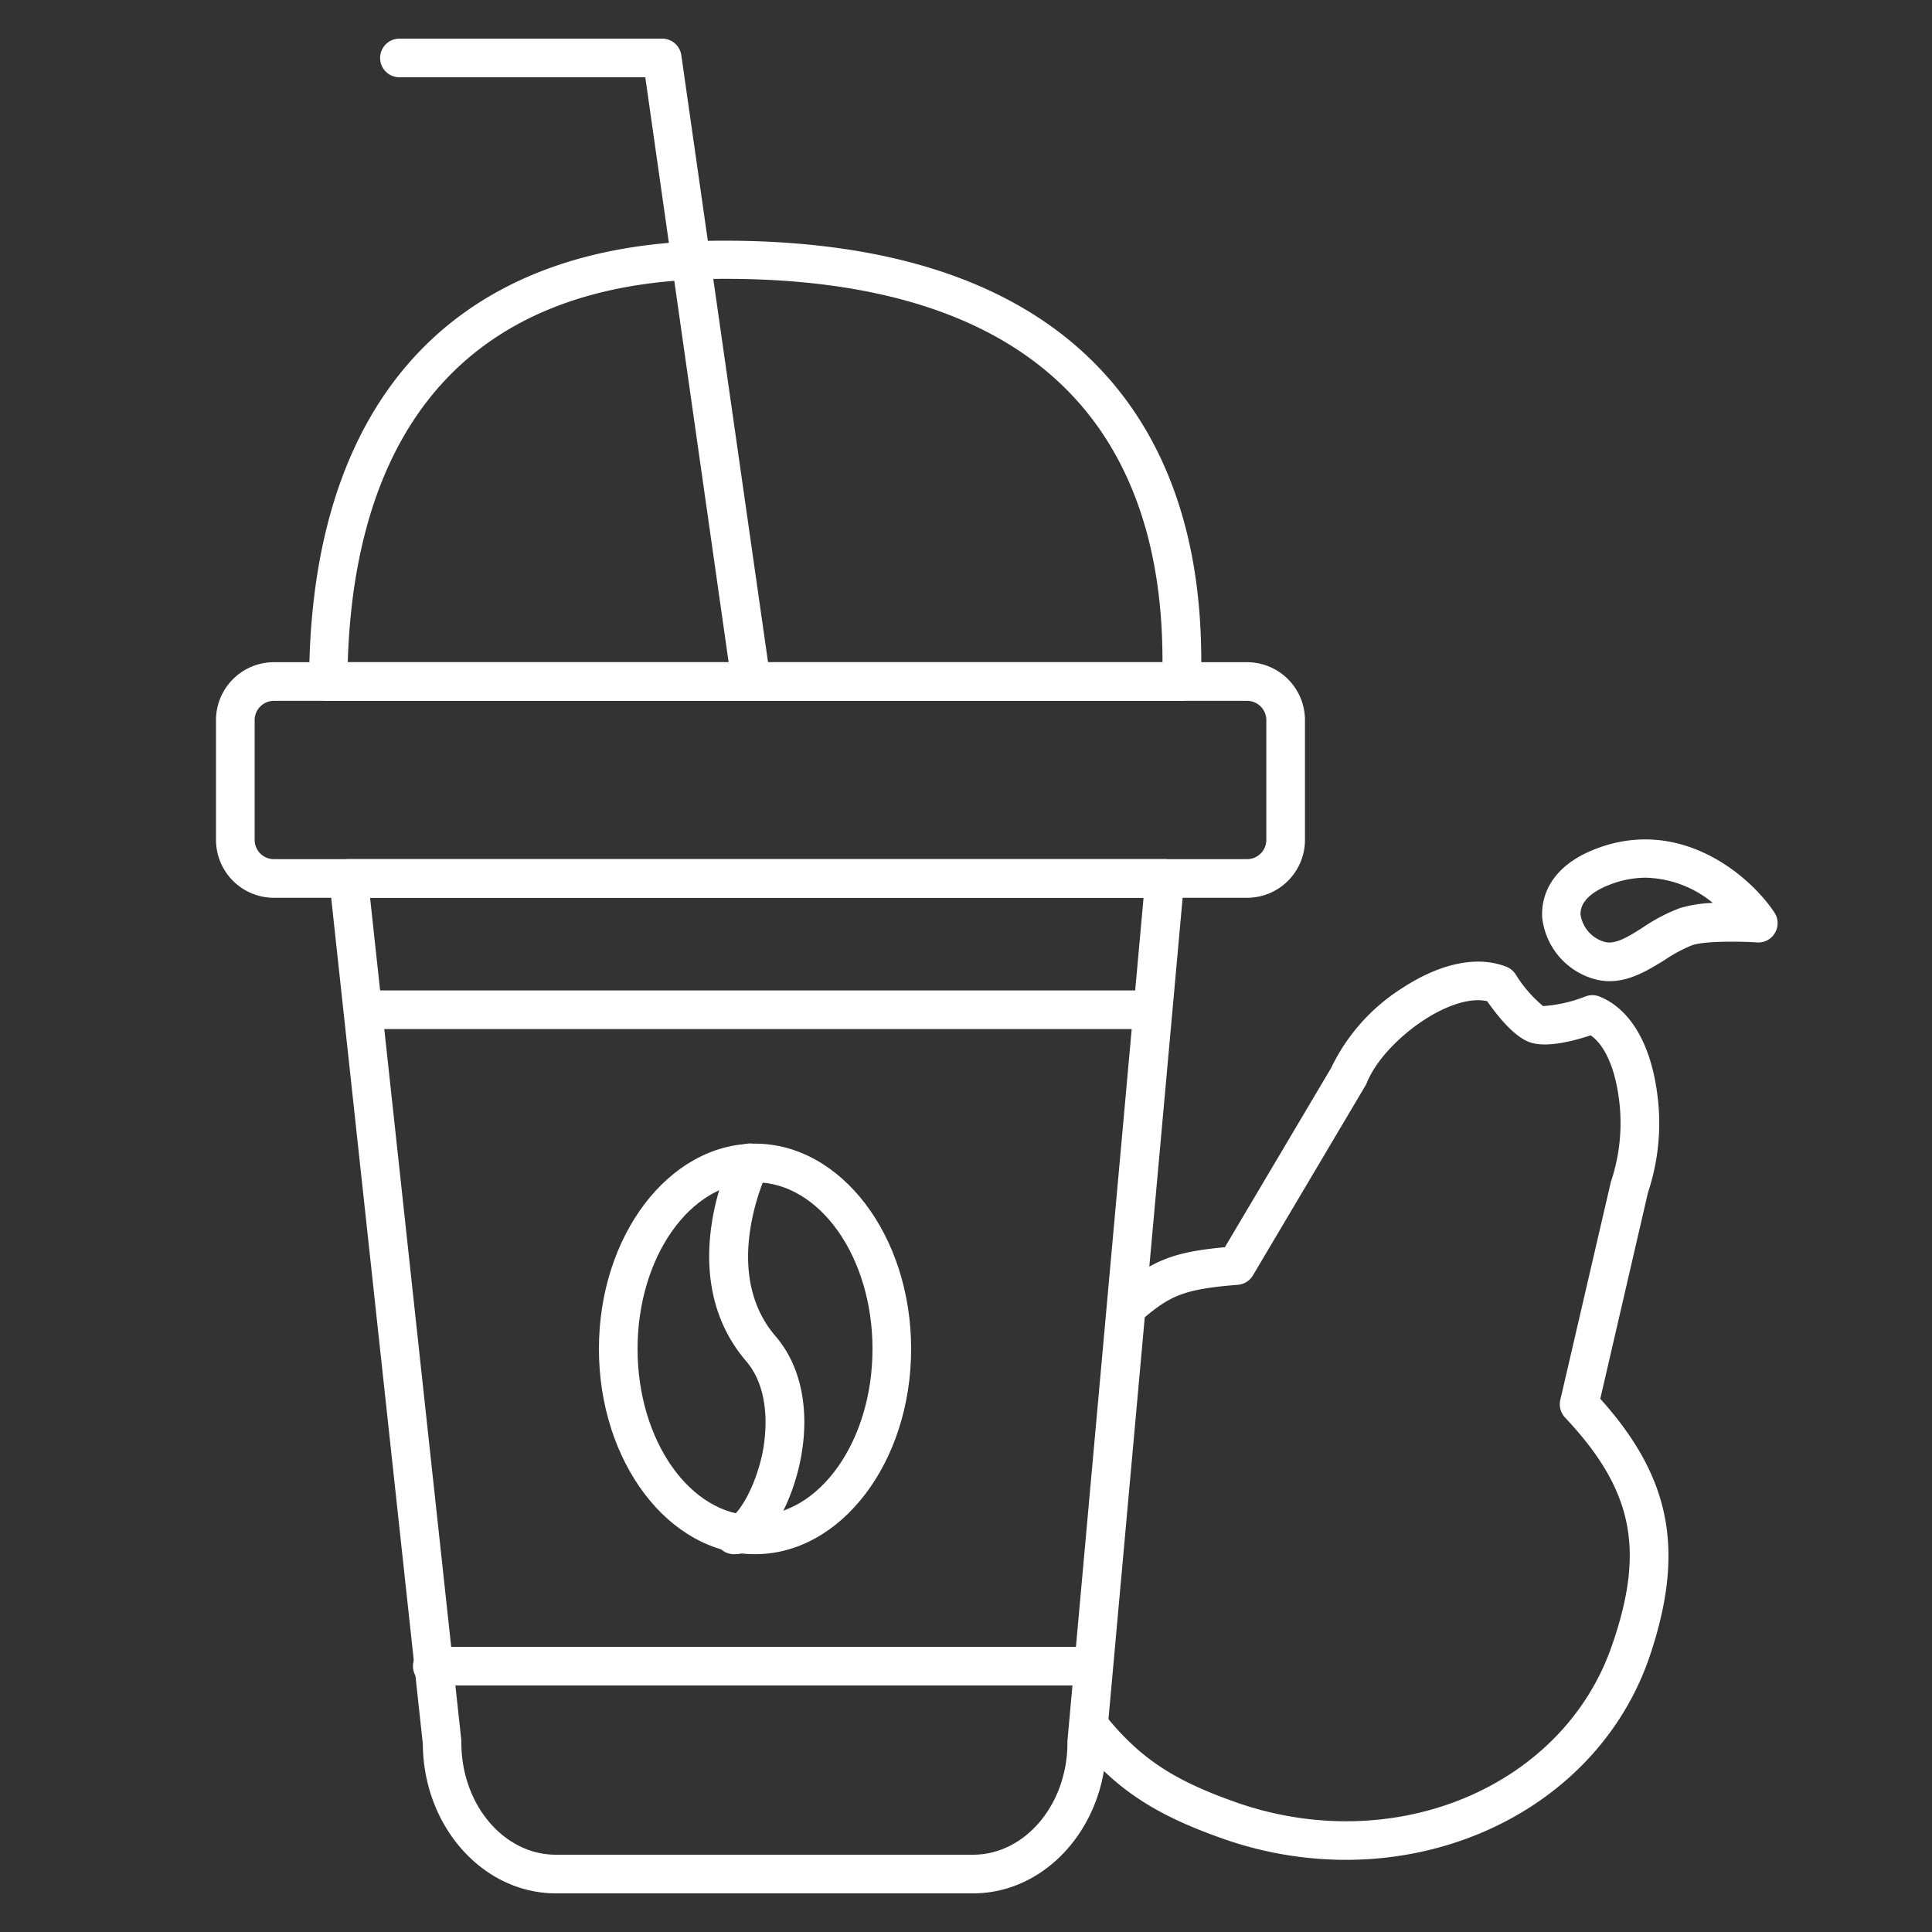 <svg id="Layer_2" data-name="Layer 2" xmlns="http://www.w3.org/2000/svg" viewBox="0 0 200 200"><rect x="0" y="0" width="200" height="200" fill="#333333" stroke="none"/><defs><style>.cls-1{fill:#fff;}</style></defs><title>obst-und-kaffee</title><path class="cls-1" d="M166.63,101.57a5.93,5.93,0,0,1-1.36-.16A7.45,7.45,0,0,1,159.65,95c-.1-1.46.24-5.08,5.53-7.12,8.82-3.4,16,2.81,18.5,6.57a2,2,0,0,1-1.8,3.11c-2-.13-5.45-.14-6.68.28a14.63,14.63,0,0,0-2.86,1.53C170.66,100.4,168.79,101.57,166.63,101.57Zm3.73-10.71a10.32,10.32,0,0,0-3.74.73c-1.16.44-3.09,1.44-3,3.11a3.48,3.48,0,0,0,2.54,2.82c1.12.26,2.47-.59,4-1.57A17.86,17.86,0,0,1,173.92,94a13.47,13.47,0,0,1,3.39-.53A11.3,11.3,0,0,0,170.36,90.86Z"/><path class="cls-1" d="M139.33,192.53a38.36,38.36,0,0,1-12.65-2.16c-7.19-2.52-11.17-5.16-15.23-10.1a2,2,0,0,1,3.1-2.54c3.57,4.36,7,6.59,13.45,8.86,16.3,5.7,33.72-1.54,38.83-16.14,3.5-10,2.24-16.2-4.81-23.7a2,2,0,0,1-.5-1.82l5.22-22.51a1.61,1.61,0,0,1,.09-.29,19.08,19.08,0,0,0,.66-9.06c-.46-2.85-1.5-5-2.83-5.89-1.94.64-4.73,1.33-6.39.68s-3.36-2.85-4.32-4.22c-3.94-.87-10.8,4.22-12.49,8.53a1.91,1.91,0,0,1-.15.28L129.72,132a2,2,0,0,1-1.56,1c-5.6.45-7,1.11-9.88,3.55a2,2,0,0,1-2.56-3.08c3.56-3,5.77-3.87,11.08-4.36l11-18.56a20,20,0,0,1,7.32-8.24c4-2.62,7.82-3.41,10.83-2.23a2.08,2.08,0,0,1,.94.77,13.39,13.39,0,0,0,2.85,3.3,14.68,14.68,0,0,0,4.39-1,2,2,0,0,1,1.42,0c3,1.19,5.11,4.49,5.89,9.3a22.75,22.75,0,0,1-.84,11l-4.94,21.35c7.44,8.28,8.81,15.93,5,27C166.11,184.63,153.36,192.53,139.33,192.53Z"/><path class="cls-1" d="M100.73,196H57.55c-7.57,0-13.73-6.93-13.78-15.48L34.09,91.16a2,2,0,0,1,2-2.22h84.51a2,2,0,0,1,1.48.65,2,2,0,0,1,.51,1.53l-8.07,89.38C114.47,189.06,108.3,196,100.73,196ZM38.31,92.94l9.45,87.25a1.7,1.7,0,0,1,0,.22c0,6.39,4.39,11.59,9.78,11.59h43.18c5.39,0,9.78-5.2,9.78-11.59a1.09,1.09,0,0,1,0-.18l7.88-87.29Z"/><path class="cls-1" d="M122.34,72.55H34a2,2,0,0,1-2-2C32.08,42.41,46.08,26.22,71.42,25c.85-.05,1.75-.07,2.68-.08,17.48-.15,30.66,4.09,39.18,12.65,11.35,11.4,11.14,27.13,11.06,33A2,2,0,0,1,122.34,72.55ZM36,68.55h84.34c0-6.45-.8-19.06-9.92-28.21-7.73-7.77-19.94-11.63-36.3-11.47-.85,0-1.69,0-2.5.08C43.35,30.36,36.54,50.81,36,68.55Z"/><path class="cls-1" d="M129.09,92.94H28.36a6,6,0,0,1-6-6V74.55a6,6,0,0,1,6-6H129.09a6,6,0,0,1,6,6V86.94A6,6,0,0,1,129.09,92.94ZM28.36,72.55a2,2,0,0,0-2,2V86.94a2,2,0,0,0,2,2H129.09a2,2,0,0,0,2-2V74.55a2,2,0,0,0-2-2Z"/><path class="cls-1" d="M77.59,71.42a2,2,0,0,1-2-1.72L66.8,8H41.35a2,2,0,0,1,0-4H68.53a2,2,0,0,1,2,1.72l9.06,63.42a2,2,0,0,1-1.69,2.26A1.42,1.42,0,0,1,77.59,71.42Z"/><path class="cls-1" d="M78.16,160.89c-8.91,0-16.16-9.53-16.16-21.25s7.25-21.25,16.16-21.25,16.16,9.53,16.16,21.25S87.07,160.89,78.16,160.89Zm0-38.5c-6.7,0-12.16,7.74-12.16,17.25s5.46,17.25,12.16,17.25,12.16-7.74,12.16-17.25S84.86,122.39,78.16,122.39Z"/><path class="cls-1" d="M76.08,160.89a2,2,0,0,1-.19-4c.59-.38,2.18-2.61,3-6.28.4-1.87,1-6.58-1.63-9.68-7.58-8.83-1.66-20.94-1.41-21.45a2,2,0,0,1,3.58,1.79h0c0,.1-5,10.25.86,17.06,4.11,4.79,3.48,12.31,1,17.64C80.43,157.81,78.63,160.89,76.08,160.89Zm-.25-3.95Z"/><path class="cls-1" d="M118.36,106.53H38a2,2,0,0,1,0-4h80.41a2,2,0,0,1,0,4Z"/><path class="cls-1" d="M112.7,174.48H44.75a2,2,0,0,1,0-4h68a2,2,0,1,1,0,4Z"/></svg>